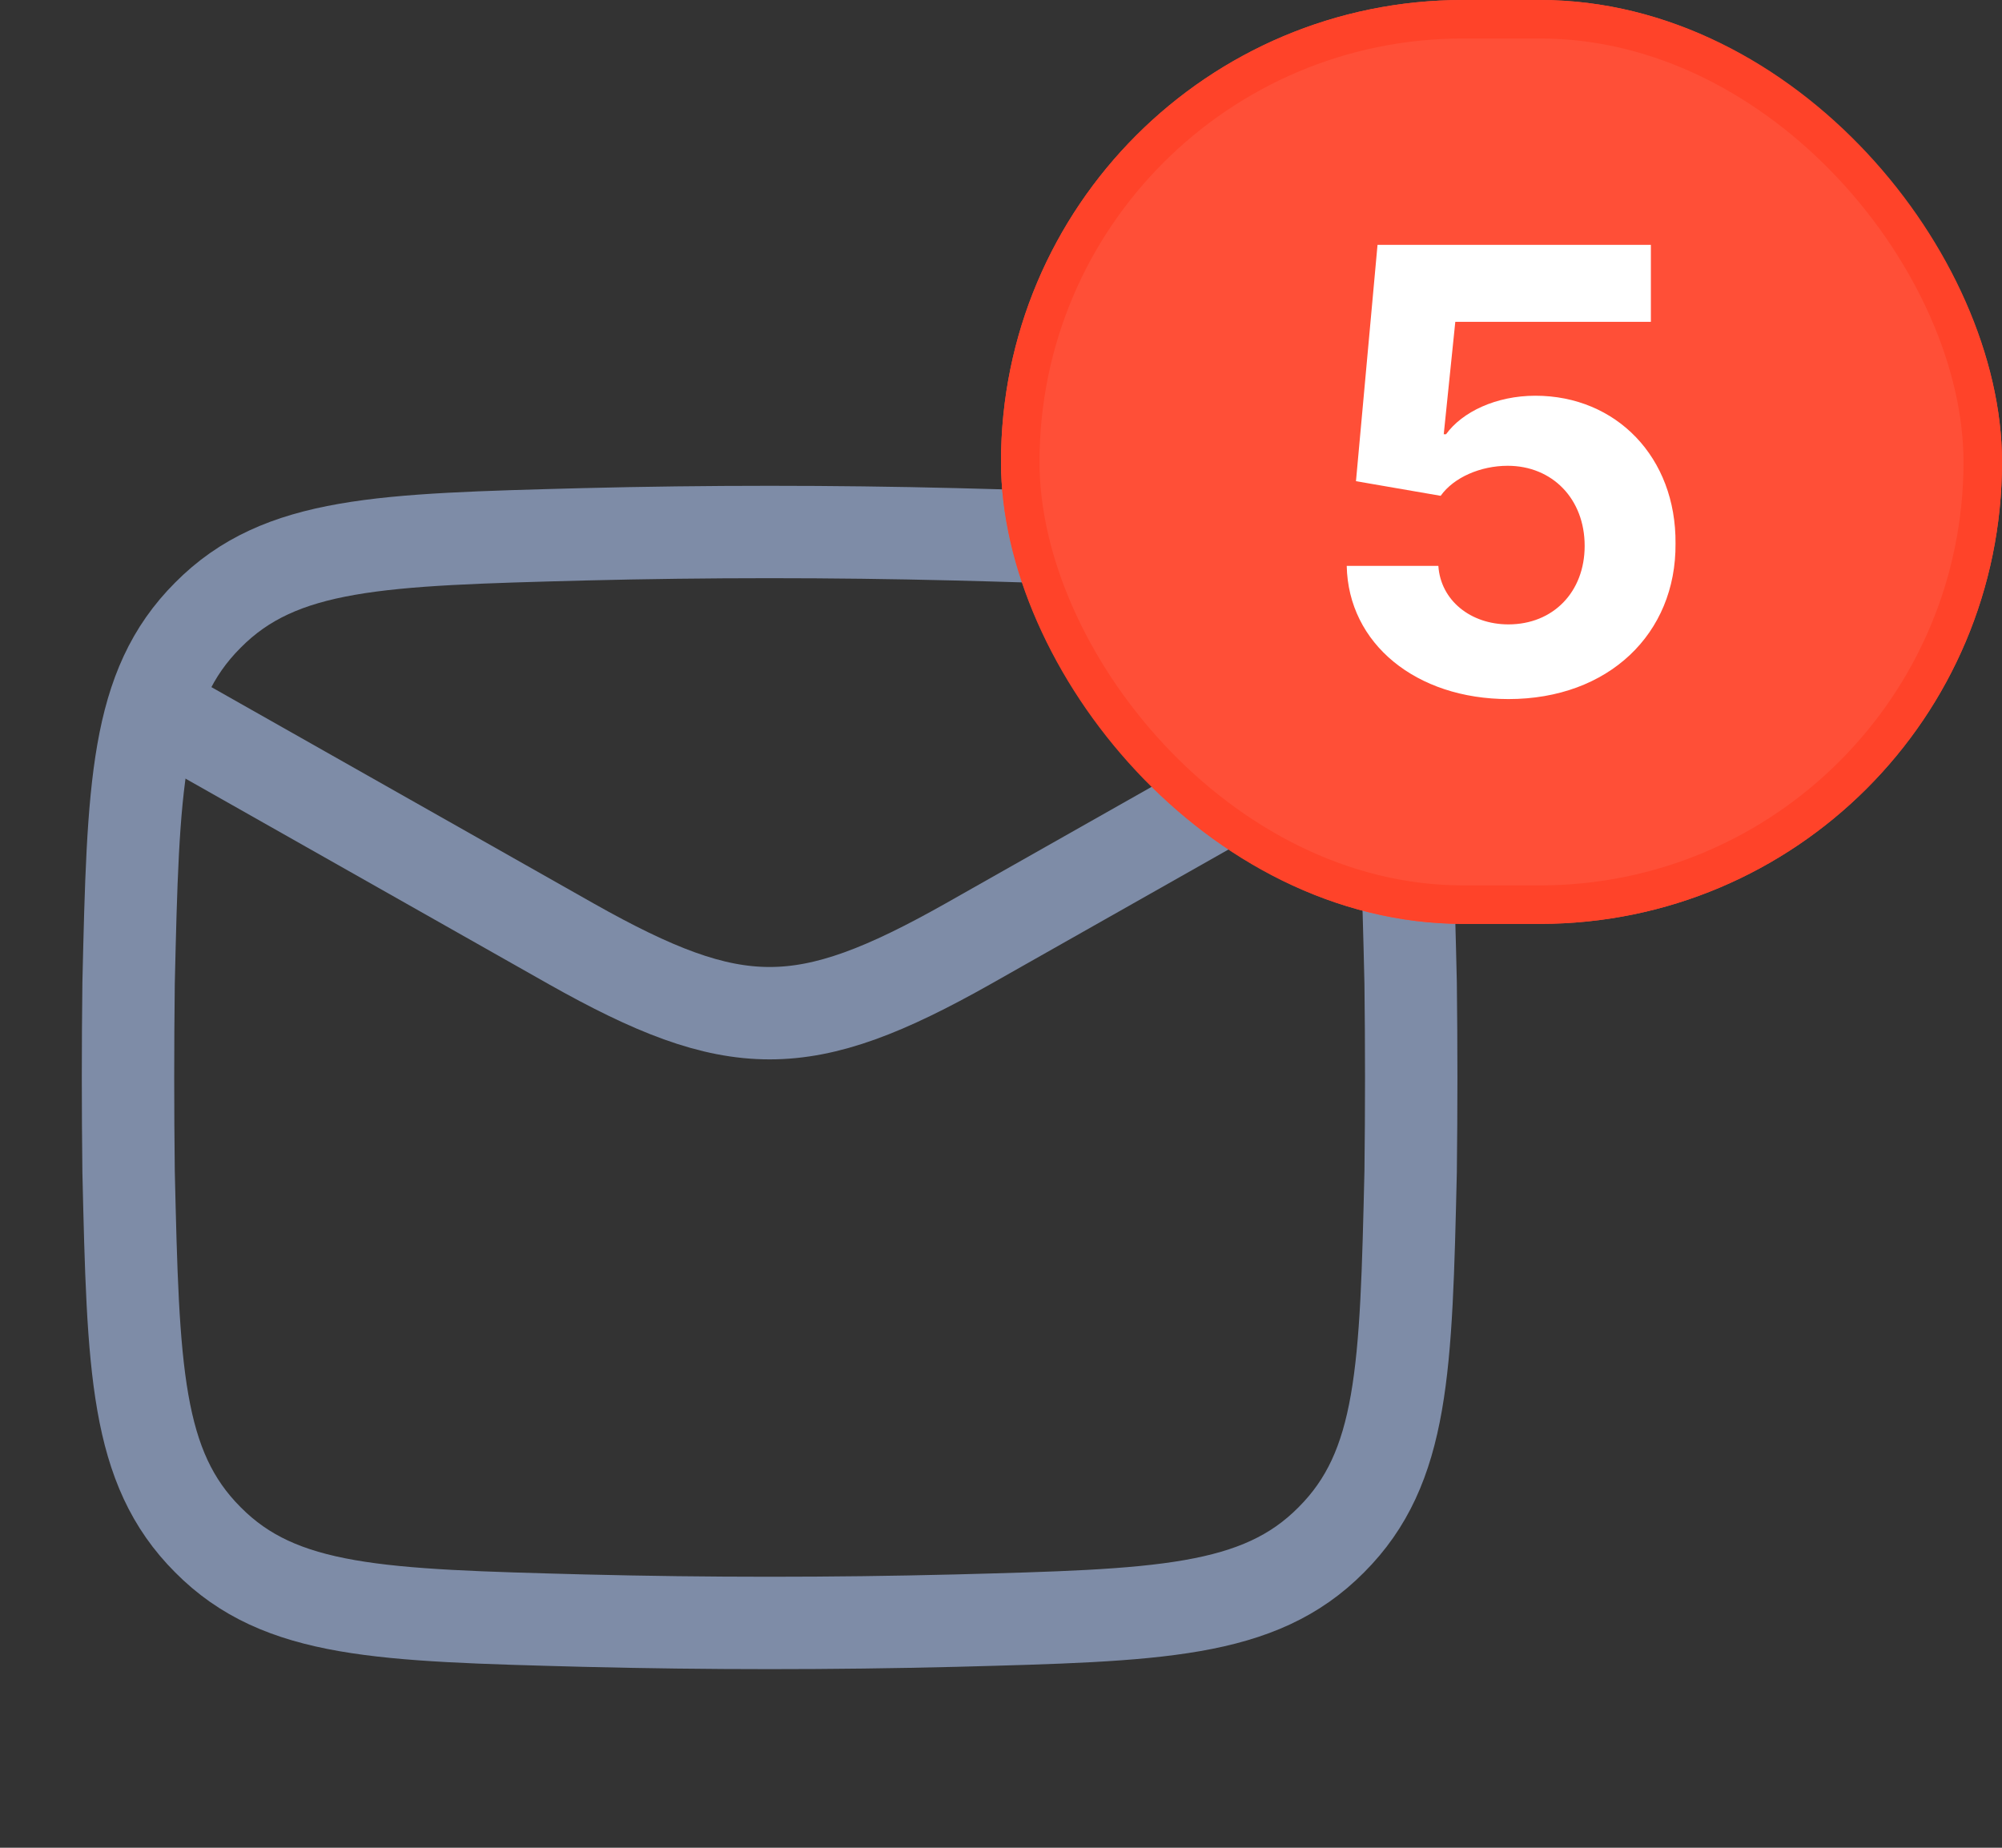 <svg width="26" height="24" viewBox="0 0 26 24" fill="none" xmlns="http://www.w3.org/2000/svg" xmlns:xlink="http://www.w3.org/1999/xlink">
	<rect x="0" y="0" width="26" height="24" fill="#333333" stroke="none"/>
	<desc>
			Created with Pixso.
	</desc>
	<defs/>
	<path id="Vector" d="M1.66 9L7.42 12.26C9.55 13.46 10.44 13.46 12.57 12.26L18.33 9" stroke="#7E8CA7" stroke-opacity="1" stroke-width="1.2" stroke-linejoin="round"/>
	<path id="Vector" d="M2.7 20C3.64 20.95 4.95 20.98 7.58 21.05C9.19 21.09 10.8 21.09 12.41 21.05C15.04 20.98 16.35 20.95 17.29 20C18.23 19.06 18.26 17.78 18.32 15.22C18.33 14.4 18.33 13.59 18.32 12.77C18.26 10.21 18.23 8.93 17.29 7.99C16.35 7.04 15.04 7.01 12.41 6.94C10.8 6.9 9.19 6.9 7.58 6.94C4.95 7.01 3.64 7.04 2.7 7.99C1.76 8.93 1.73 10.21 1.67 12.77C1.66 13.59 1.66 14.4 1.67 15.22C1.73 17.78 1.76 19.06 2.7 20Z" stroke="#7E8CA7" stroke-opacity="1" stroke-width="1.2" stroke-linejoin="round"/>
	<rect id="Rectangle 6" x="13" rx="6" width="13" height="12" fill="#FF4F37" fill-opacity="1"/>
	<rect id="Rectangle 6" x="13.25" y="0.25" rx="5.75" width="12.5" height="11.5" stroke="#FF4329" stroke-opacity="1" stroke-width="0.5"/>
	<path id="5" d="M21.76 7.06C21.77 8.23 20.89 9.08 19.59 9.08C18.39 9.08 17.51 8.36 17.49 7.35L18.68 7.35C18.71 7.8 19.1 8.11 19.59 8.11C20.17 8.11 20.58 7.69 20.58 7.09C20.58 6.48 20.16 6.05 19.58 6.05C19.23 6.05 18.88 6.2 18.71 6.44L17.61 6.25L17.89 3.18L21.44 3.18L21.44 4.18L18.9 4.18L18.75 5.64L18.78 5.64C18.99 5.35 19.43 5.14 19.94 5.14C20.99 5.14 21.77 5.94 21.76 7.06Z" fill="#FFFFFF" fill-opacity="1" fill-rule="evenodd"/>
</svg>
